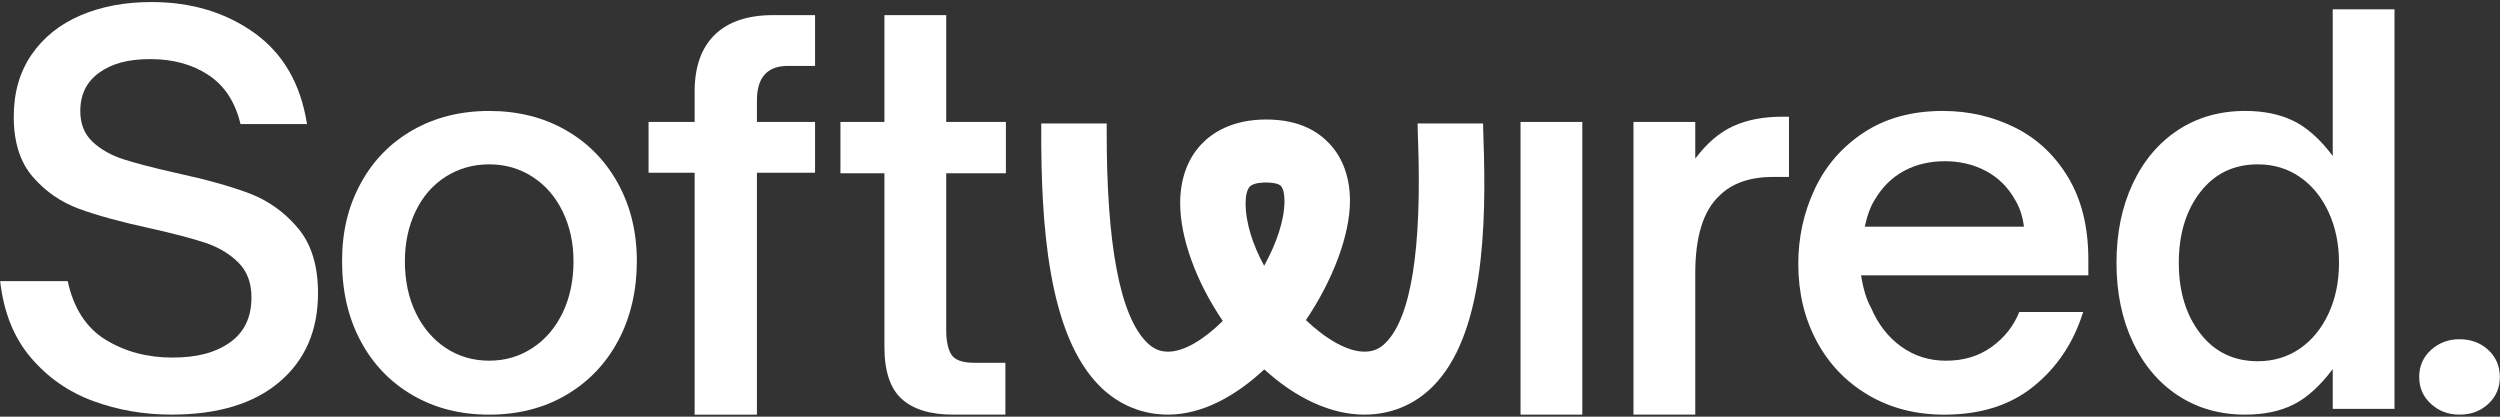 <?xml version="1.0" encoding="UTF-8"?>
<svg id="Layer_2" data-name="Layer 2" xmlns="http://www.w3.org/2000/svg" viewBox="0 0 1920 320">
  <rect x="0" y="0" width="1920" height="320" fill="#333333" stroke="none"/>
  <defs>
    <style>
      .cls-1 {
        fill: #fff;
        stroke-width: 0px;
      }
    </style>
  </defs>
  <path class="cls-1" d="M71.5,307.98c-18.9-6.97-34.85-18.09-47.85-33.38C10.65,259.32,2.8,239.76.13,215.9h51.87c4.55,20.91,14.27,35.93,29.15,45.04,14.88,9.11,31.97,13.67,51.26,13.67s33.24-3.88,44.24-11.66c10.98-7.77,16.48-19.3,16.48-34.58,0-11.26-3.41-20.24-10.25-26.94-6.84-6.7-15.35-11.73-25.54-15.08-10.19-3.35-24.26-7.04-42.23-11.06-22.25-4.83-40.35-9.78-54.28-14.88-13.95-5.09-25.81-13.27-35.59-24.53-9.79-11.26-14.68-26.67-14.68-46.24,0-18.5,4.55-34.38,13.67-47.65,9.11-13.27,21.64-23.32,37.59-30.16C77.8,4.98,95.96,1.57,116.34,1.57c30.56,0,56.89,7.91,79.01,23.72,22.12,15.82,35.59,39.14,40.42,69.97h-51.07c-4.02-16.89-12.2-29.42-24.53-37.6-12.33-8.18-27.21-12.27-44.63-12.27s-29.76,3.49-39.4,10.46c-9.65,6.97-14.48,16.76-14.48,29.35,0,9.92,3.15,17.83,9.45,23.72,6.3,5.9,14.28,10.39,23.93,13.47,9.65,3.09,22.78,6.5,39.4,10.26,23.59,5.1,42.63,10.39,57.1,15.88,14.48,5.5,26.87,14.35,37.2,26.54,10.32,12.2,15.49,28.89,15.49,50.06,0,28.69-9.85,51.41-29.56,68.16-19.7,16.76-47.39,25.13-83.04,25.13-21.18,0-41.22-3.49-60.12-10.46Z"/>
  <path class="cls-1" d="M317,303.56c-17.16-9.92-30.5-23.79-40.02-41.62-9.52-17.82-14.27-38.26-14.27-61.32s4.76-42.15,14.27-59.71c9.52-17.56,22.86-31.23,40.02-41.02,17.15-9.78,36.72-14.68,58.71-14.68s41.55,4.89,58.71,14.68c17.16,9.79,30.56,23.46,40.21,41.02,9.65,17.56,14.47,37.47,14.47,59.71s-4.77,43.09-14.28,60.92c-9.52,17.83-22.86,31.77-40.01,41.82-17.16,10.05-36.86,15.08-59.11,15.08s-41.56-4.96-58.71-14.88ZM409.08,267.16c9.92-6.57,17.63-15.61,23.13-27.14,5.49-11.52,8.24-24.66,8.24-39.41,0-13.94-2.75-26.6-8.24-38-5.5-11.39-13.21-20.31-23.13-26.74-9.92-6.43-21.05-9.65-33.37-9.65s-23.46,3.15-33.38,9.45c-9.92,6.3-17.63,15.15-23.12,26.54-5.5,11.4-8.25,24.2-8.25,38.4,0,15.01,2.82,28.29,8.44,39.81,5.63,11.53,13.34,20.51,23.13,26.94,9.79,6.43,20.84,9.65,33.18,9.65s23.45-3.28,33.37-9.85Z"/>
  <path class="cls-1" d="M533.48,318.43v-185.78h-35.39v-39.01h35.39v-23.32c0-19.03,5.15-33.58,15.47-43.63,10.32-10.05,25.27-15.08,44.84-15.08h32.17v39.01h-20.91c-15.82,0-23.73,8.85-23.73,26.54v16.49h44.64v39.01h-44.64v185.78h-47.85Z"/>
  <path class="cls-1" d="M731.92,318.43c-17.43,0-30.56-4.02-39.41-12.06-8.84-8.04-13.27-21.31-13.27-39.81v-133.5h-33.78v-39.41h33.78V11.62h47.45v82.03h45.84v39.41h-45.84v120.23c0,8.58,1.34,14.95,4.02,19.1,2.68,4.16,8.58,6.23,17.7,6.23h23.72v39.81h-40.21Z"/>
  <path class="cls-1" d="M1866.99,310.19c-6.03-5.49-9.04-12.4-9.04-20.71s3.01-15.21,9.04-20.71c6.04-5.49,13.33-8.24,21.92-8.24s16.22,2.75,22.11,8.24c5.9,5.5,8.85,12.4,8.85,20.71s-2.95,15.22-8.85,20.71c-5.9,5.5-13.27,8.24-22.11,8.24s-15.88-2.75-21.92-8.24Z"/>
  <rect class="cls-1" x="1167.77" y="93.65" width="47.44" height="224.78"/>
  <path class="cls-1" d="M1254.51,318.43V93.65h47.45v28.15c8.85-11.79,18.55-20.11,29.15-24.93,10.58-4.83,23.13-7.24,37.59-7.24h5.23v46.24h-12.06c-17.96,0-31.77,4.83-41.42,14.48-12.33,11.53-18.49,31.37-18.49,59.51v108.57h-47.45Z"/>
  <path class="cls-1" d="M1434.77,303.36c-17.03-10.05-30.23-23.86-39.61-41.42-9.39-17.55-14.08-37.33-14.08-59.31,0-20.37,4.22-39.54,12.66-57.5,8.44-17.96,21.05-32.43,37.8-43.43,16.75-10.99,36.93-16.49,60.52-16.49,19.83,0,38.26,4.22,55.29,12.67,17.02,8.44,30.7,21.25,41.02,38.4,10.31,17.16,15.48,38.2,15.48,63.13v12.07h-174.52c1.61,10.46,4.15,18.77,7.65,24.93,5.36,12.6,13.07,22.52,23.12,29.76,10.05,7.24,21.51,10.86,34.38,10.86,13.68,0,25.4-3.55,35.19-10.65,9.78-7.1,16.82-16.01,21.11-26.74h49.06c-7.24,23.32-19.84,42.29-37.8,56.9-17.96,14.62-40.88,21.92-68.76,21.92-21.98,0-41.48-5.03-58.51-15.08ZM1554.4,174.07c-1.07-8.31-3.49-15.41-7.24-21.31-5.36-9.38-12.74-16.55-22.11-21.51-9.39-4.96-19.84-7.44-31.37-7.44s-22.25,2.48-31.37,7.44c-9.12,4.96-16.48,12.13-22.11,21.51-3.49,5.37-6.17,12.46-8.04,21.31h122.24Z"/>
  <path class="cls-1" d="M1672.72,303.76c-14.89-9.78-26.48-23.52-34.79-41.22-8.31-17.69-12.46-37.93-12.46-60.72s4.15-43.03,12.46-60.72c8.31-17.69,19.9-31.43,34.79-41.22,14.87-9.78,32.1-14.68,51.67-14.68,14.2,0,26.54,2.55,36.99,7.64,10.46,5.1,20.51,14.08,30.16,26.94V7.19h47.44v306.82h-47.44v-30.56c-9.66,12.87-19.65,21.91-29.96,27.14-10.33,5.23-22.72,7.84-37.2,7.84-19.57,0-36.8-4.89-51.67-14.68ZM1766.2,267.77c9.39-6.43,16.75-15.41,22.12-26.94,5.36-11.52,8.04-24.53,8.04-39.01s-2.69-27.48-8.04-39.01c-5.37-11.52-12.73-20.51-22.12-26.94-9.38-6.43-20.1-9.65-32.16-9.65-18.5,0-33.24,7.11-44.23,21.31-11,14.21-16.49,32.31-16.49,54.29s5.49,40.08,16.49,54.29c10.99,14.21,25.73,21.31,44.23,21.31,12.06,0,22.78-3.22,32.16-9.65Z"/>
  <path class="cls-1" d="M1047.86,318.43c-25.46,0-52.44-12.39-76.89-34.76-22.19,20.74-47.93,34.76-73.9,34.76-19.49,0-37.28-7.22-51.45-20.88-41.05-39.58-46.12-126.54-45.95-197.89v-4.85h50.27v4.96c-.22,88.37,10.3,143.42,31.26,163.63,4.8,4.62,9.69,6.68,15.87,6.68,12.46,0,27.69-9.45,42.02-23.61-20.42-30.06-32.72-63.63-32.72-90.46,0-18.11,5.51-33.62,15.93-44.85,8.2-8.84,23.57-19.38,50.17-19.38s40.82,10.24,48.8,18.83c10.14,10.91,15.5,26.01,15.5,43.64,0,26.31-13.15,60.93-33.84,91.59,15.39,14.63,31.91,24.23,44.94,24.23,6.64,0,11.5-2.02,16.25-6.75,19.53-19.44,27.92-71.78,24.94-155.56-.2-5.62-.35-10.05-.35-12.96h50.26c0,2.54.15,6.41.32,11.3,2.43,68.34.2,151.78-39.02,190.81-14.13,14.07-32.25,21.51-52.4,21.51ZM972.46,140.14c-3.61,0-10.07.42-12.67,3.23-2.01,2.16-3.16,6.77-3.16,12.65,0,15.33,5.56,32.17,14.24,48.09,9.47-17.19,15.62-35.03,15.62-49.85,0-5.32-1.01-9.59-2.71-11.41-1.57-1.69-5.8-2.7-11.32-2.7Z"/>
</svg>